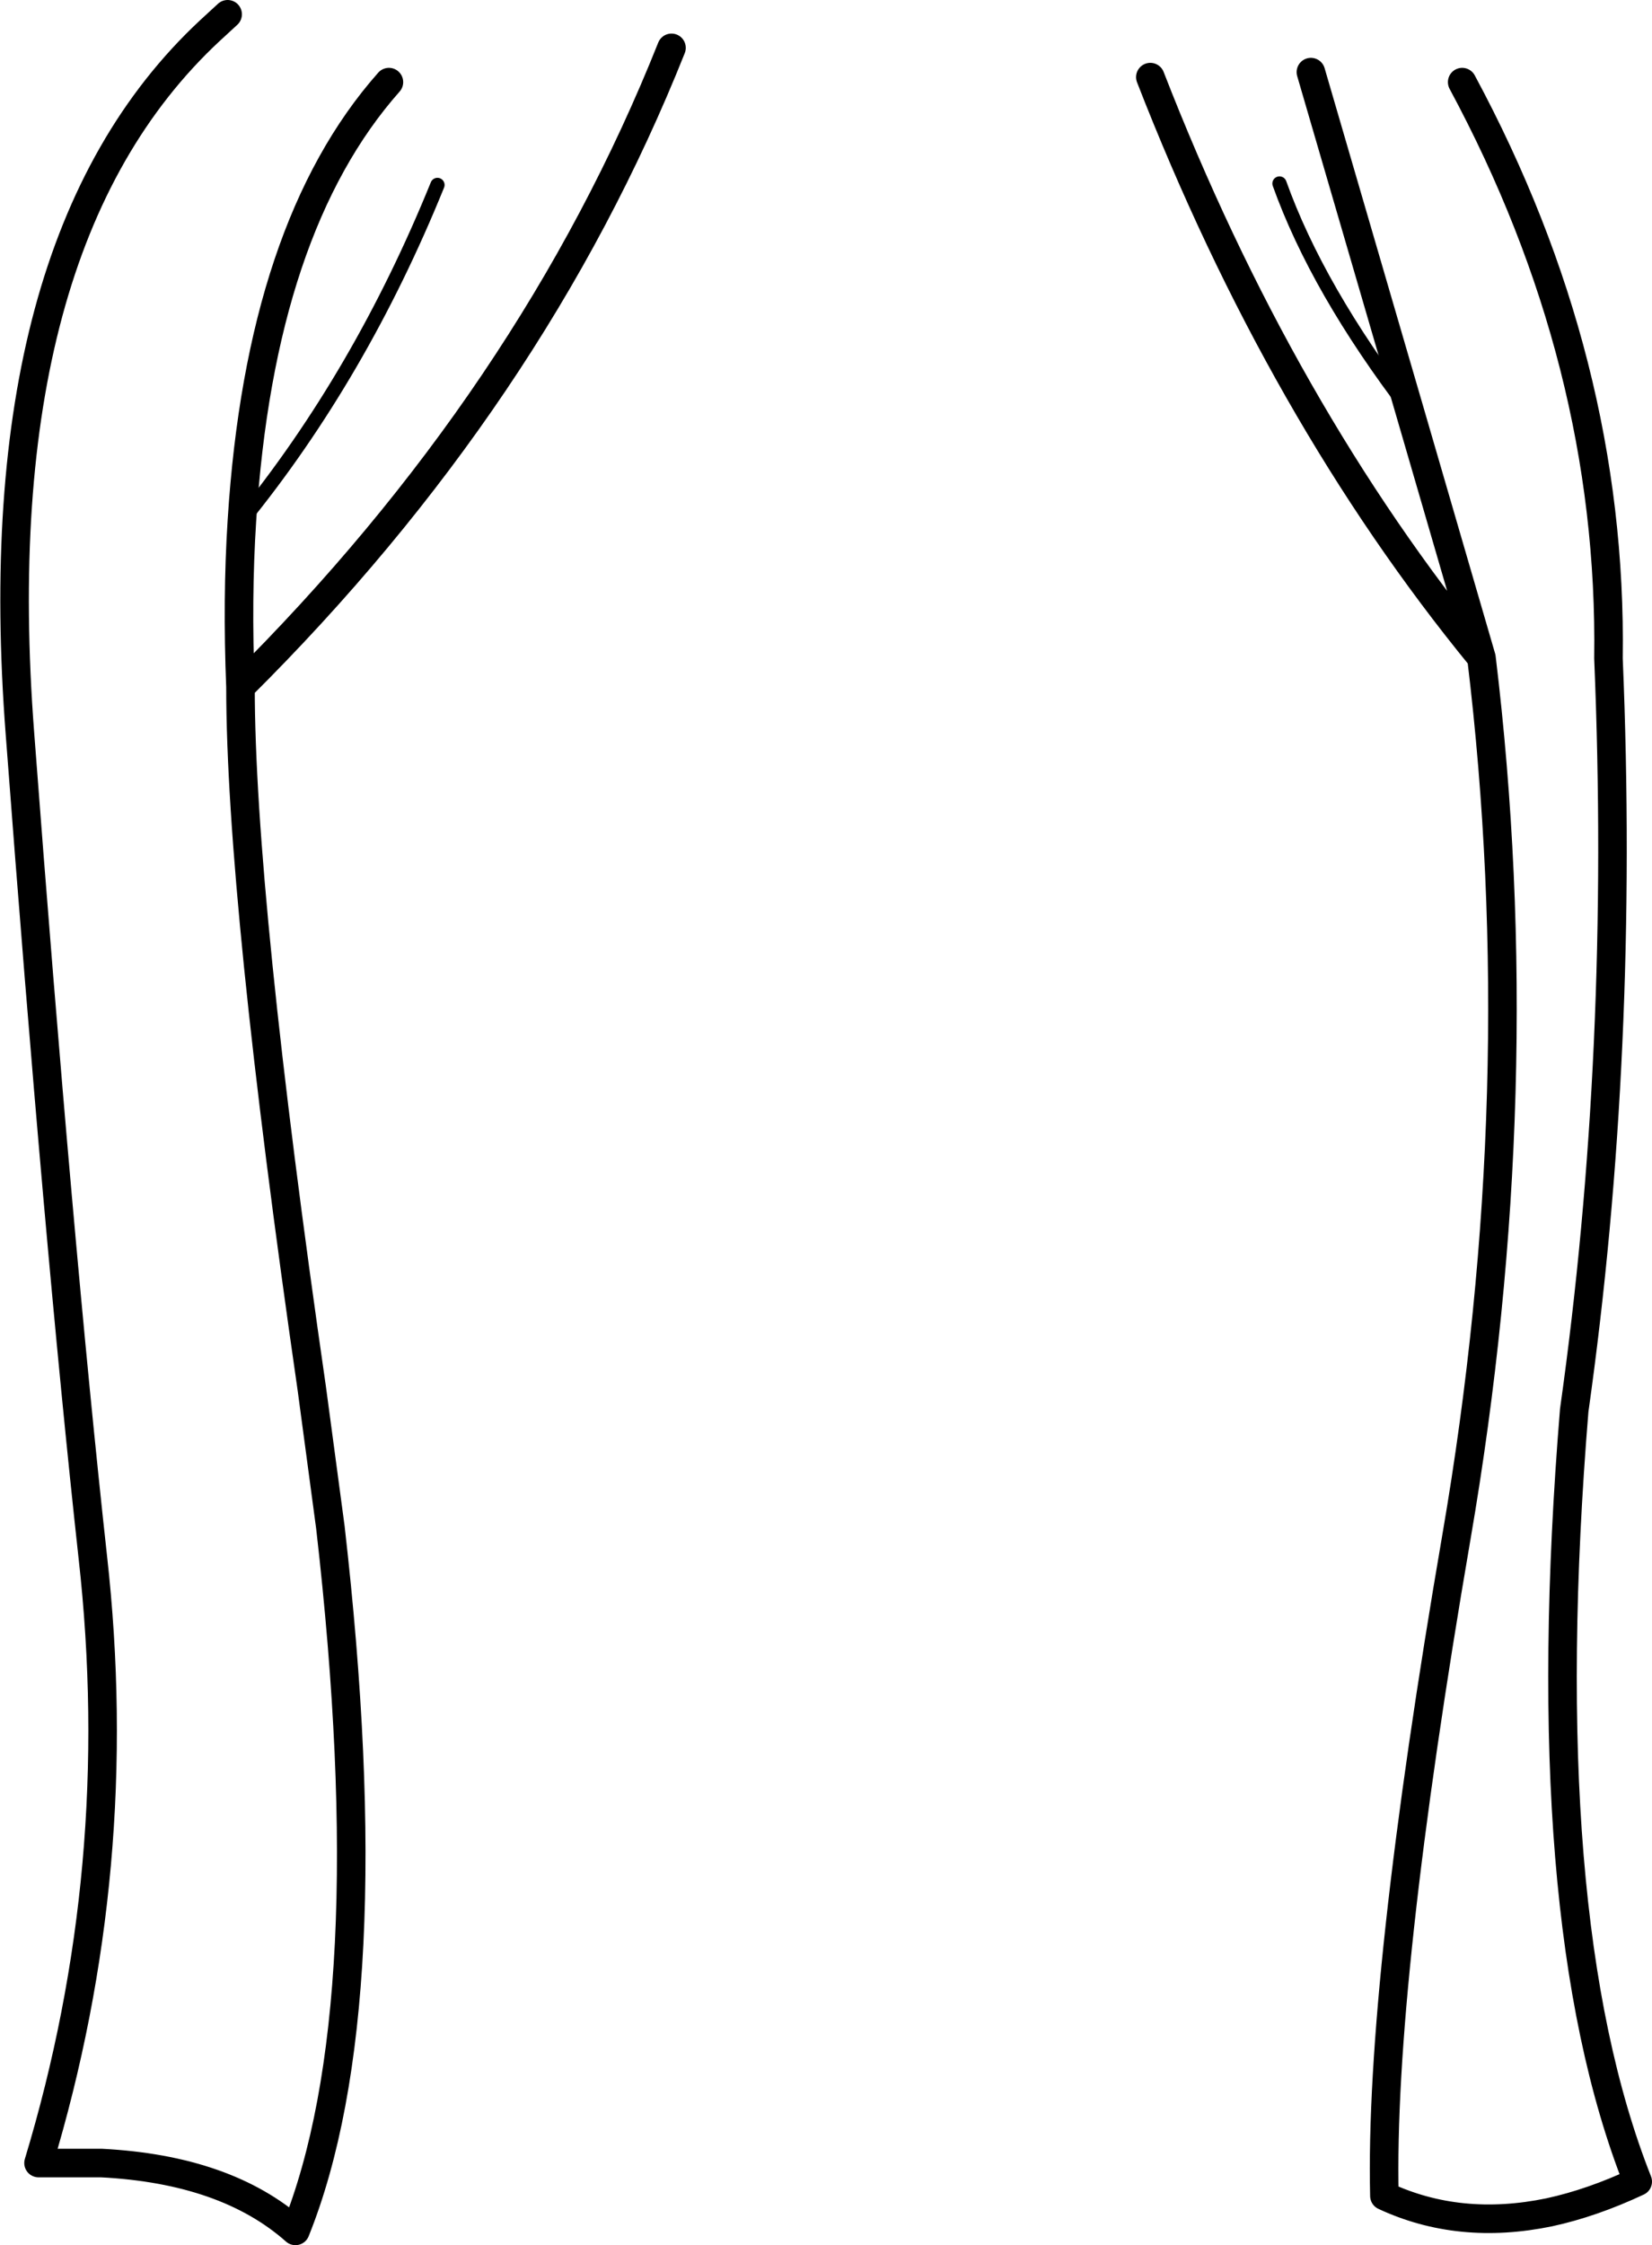 <?xml version="1.0" encoding="UTF-8" standalone="no"?>
<svg xmlns:xlink="http://www.w3.org/1999/xlink" height="157.2px" width="115.75px" xmlns="http://www.w3.org/2000/svg">
  <g transform="matrix(1.0, 0.0, 0.0, 1.0, 57.85, 78.6)">
    <path d="M22.75 -73.2 Q31.9 -49.7 45.95 -32.55 L40.9 -49.9 34.0 -73.55 M45.95 -32.55 Q49.6 -2.4 44.2 29.0 38.8 60.4 39.15 75.15 44.4 77.6 50.7 76.3 53.7 75.65 56.9 74.15 49.55 55.6 52.45 20.15 56.0 -5.0 54.85 -32.5 55.15 -53.25 44.6 -72.85 M-41.9 -77.6 L-43.15 -76.45 Q-59.1 -61.6 -56.45 -27.2 -53.75 8.55 -51.35 30.4 -48.9 52.2 -55.15 72.85 L-50.75 72.85 Q-42.0 73.3 -37.15 77.6 -30.85 61.95 -34.7 28.35 L-36.0 18.65 Q-41.0 -15.9 -41.0 -30.5 -41.25 -36.7 -40.9 -42.15 -39.6 -62.7 -30.6 -72.85 M-41.0 -30.5 Q-20.55 -50.8 -10.8 -75.25" fill="none" stroke="#000000" stroke-linecap="round" stroke-linejoin="round" stroke-width="2.0"/>
    <path d="M40.9 -49.9 Q34.45 -58.35 31.8 -65.75 M-40.9 -42.15 Q-32.6 -52.35 -27.2 -65.65" fill="none" stroke="#000000" stroke-linecap="round" stroke-linejoin="round" stroke-width="1.0"/>
  </g>
</svg>
